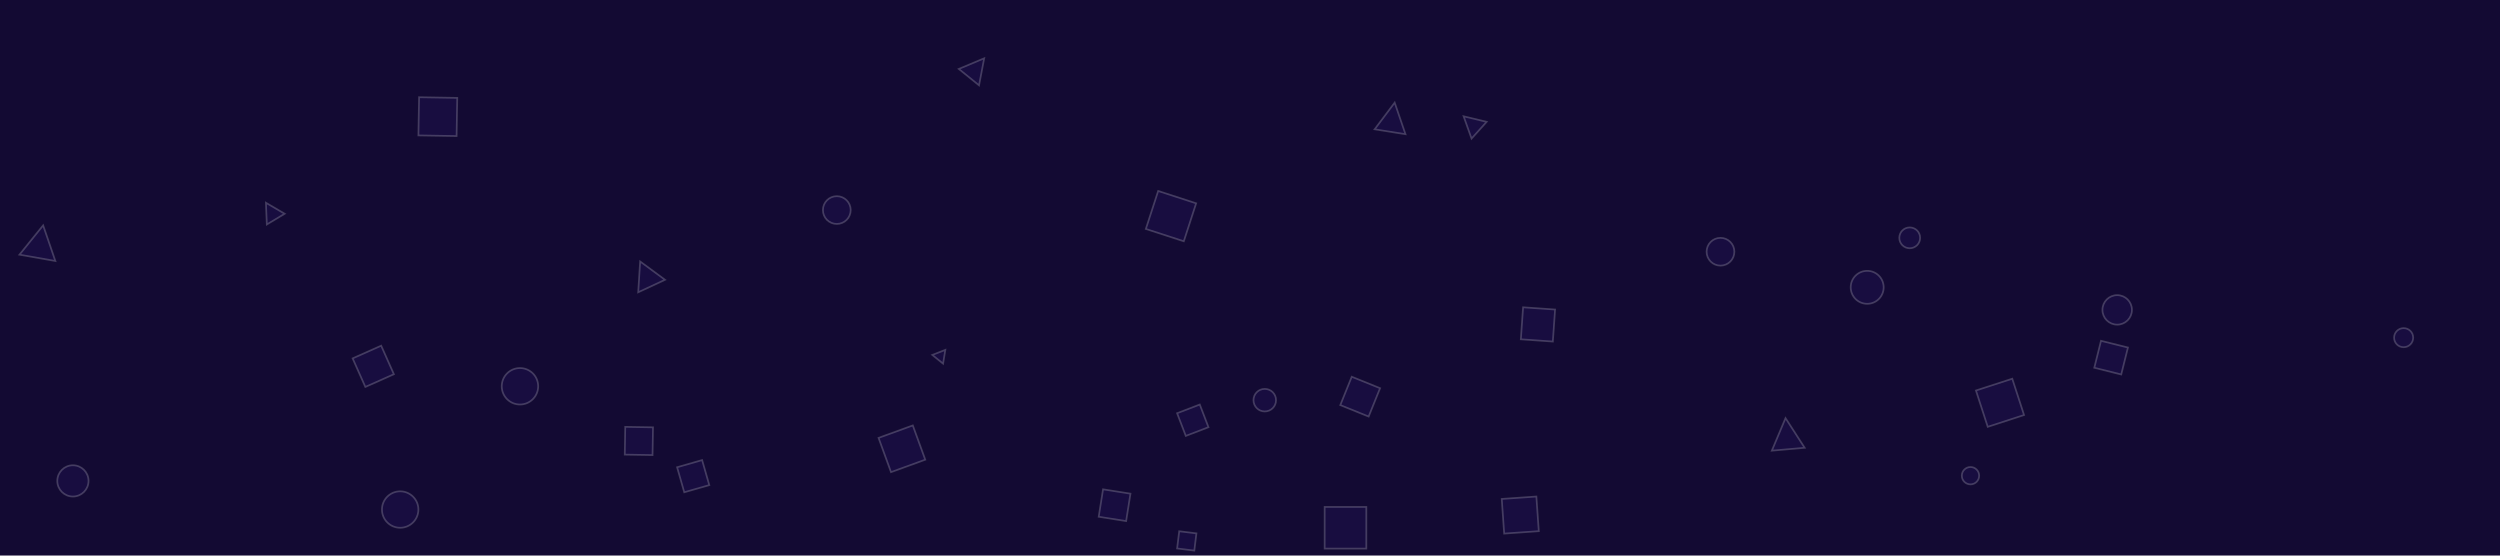 <svg viewBox="0 0 1440 320" xmlns="http://www.w3.org/2000/svg">
  <g fill="none" fill-rule="evenodd">
    <polygon fill="#130A33" points="0 0 1440 0 1440 320 0 320"/>
    <circle stroke-opacity=".2" stroke="#FFFFFF" fill="#180D40" cx="42" cy="277" r="9"/>
    <circle stroke-opacity=".2" stroke="#FFFFFF" fill="#180D40" cx="230.5" cy="293.5" r="10.5"/>
    <circle stroke-opacity=".2" stroke="#FFFFFF" fill="#180D40" cx="299.5" cy="222.5" r="10.5"/>
    <circle stroke-opacity=".2" stroke="#FFFFFF" fill="#180D40" cx="482" cy="121" r="8"/>
    <circle stroke-opacity=".2" stroke="#FFFFFF" fill="#180D40" cx="728.5" cy="230.5" r="6.5"/>
    <circle stroke-opacity=".2" stroke="#FFFFFF" fill="#180D40" cx="991" cy="145" r="8"/>
    <circle stroke-opacity=".2" stroke="#FFFFFF" fill="#180D40" cx="1075.5" cy="165.5" r="9.5"/>
    <circle stroke-opacity=".2" stroke="#FFFFFF" fill="#180D40" cx="1100" cy="137" r="6"/>
    <circle stroke-opacity=".2" stroke="#FFFFFF" fill="#180D40" cx="1135" cy="274" r="5"/>
    <circle stroke-opacity=".2" stroke="#FFFFFF" fill="#180D40" cx="1219.5" cy="178.5" r="8.5"/>
    <circle stroke-opacity=".2" stroke="#FFFFFF" fill="#180D40" cx="1384.5" cy="194.5" r="5.5"/>
    <path d="M203.117,206.44 L219.561,199.117 L226.884,215.561 L210.44,222.884 L203.117,206.44 Z M241.384,56 L263.38,56.384 L262.996,78.38 L241,77.996 L241.384,56 Z M360.14,245.862 L376.138,246.142 L375.858,262.138 L359.862,261.858 L360.14,245.862 Z M390,269.135 L404.42,265 L408.554,279.42 L394.134,283.554 L390,269.135 Z M506.042,252.224 L525.776,245.042 L532.958,264.776 L513.224,271.958 L506.042,252.224 Z M635.35,281.847 L651.153,284.35 L648.65,300.153 L632.847,297.65 L635.35,281.847 Z M678,238.017 L691.07,233 L696.088,246.07 L683.018,251.087 L678,238.017 Z M679.22,306 L689.144,307.22 L687.924,317.144 L678,315.924 L679.22,306 Z M667.107,110 L688.982,117.108 L681.874,138.982 L660,131.874 L667.107,110 Z M778.6,217 L794.935,223.6 L788.335,239.934 L772,233.334 L778.6,217 Z M865,287.395 L884.95,286 L886.346,305.95 L866.396,307.346 L865,287.395 Z M1138.14,224.938 L1159.062,218.138 L1165.862,239.062 L1144.938,245.862 L1138.14,224.938 Z M1210.173,196.302 L1225.698,200.172 L1221.828,215.698 L1206.302,211.828 L1210.173,196.302 Z M763,292 L787,292 L787,316 L763,316 L763,292 Z M877.29,177 L895.73,178.29 L894.44,196.73 L876,195.44 L877.29,177 Z M24.848,129.8 L31.888,150.336 L11.208,146.689 L24.848,129.8 Z M153.167,116.786 L163.977,123.124 L153.69,129.304 L153.167,116.786 Z M368.723,150.6 L383.049,161.16 L367.602,168.362 L368.723,150.6 Z M566.905,33.56 L563.923,49.16 L552.266,39.72 L566.905,33.56 Z M803.33,59.105 L809.56,77.303 L791.78,74.487 L803.33,59.105 Z M843.04,66.985 L856.308,70.185 L847.61,79.845 L843.04,66.985 Z M1028.464,240.828 L1039.497,257.932 L1020.569,259.587 L1028.464,240.828 Z M544.514,201.517 L543.217,209.475 L537,204.44 L544.514,201.517 Z" stroke-opacity=".2" stroke="#FFFFFF" fill="#180D40"/>
  </g>
</svg>
